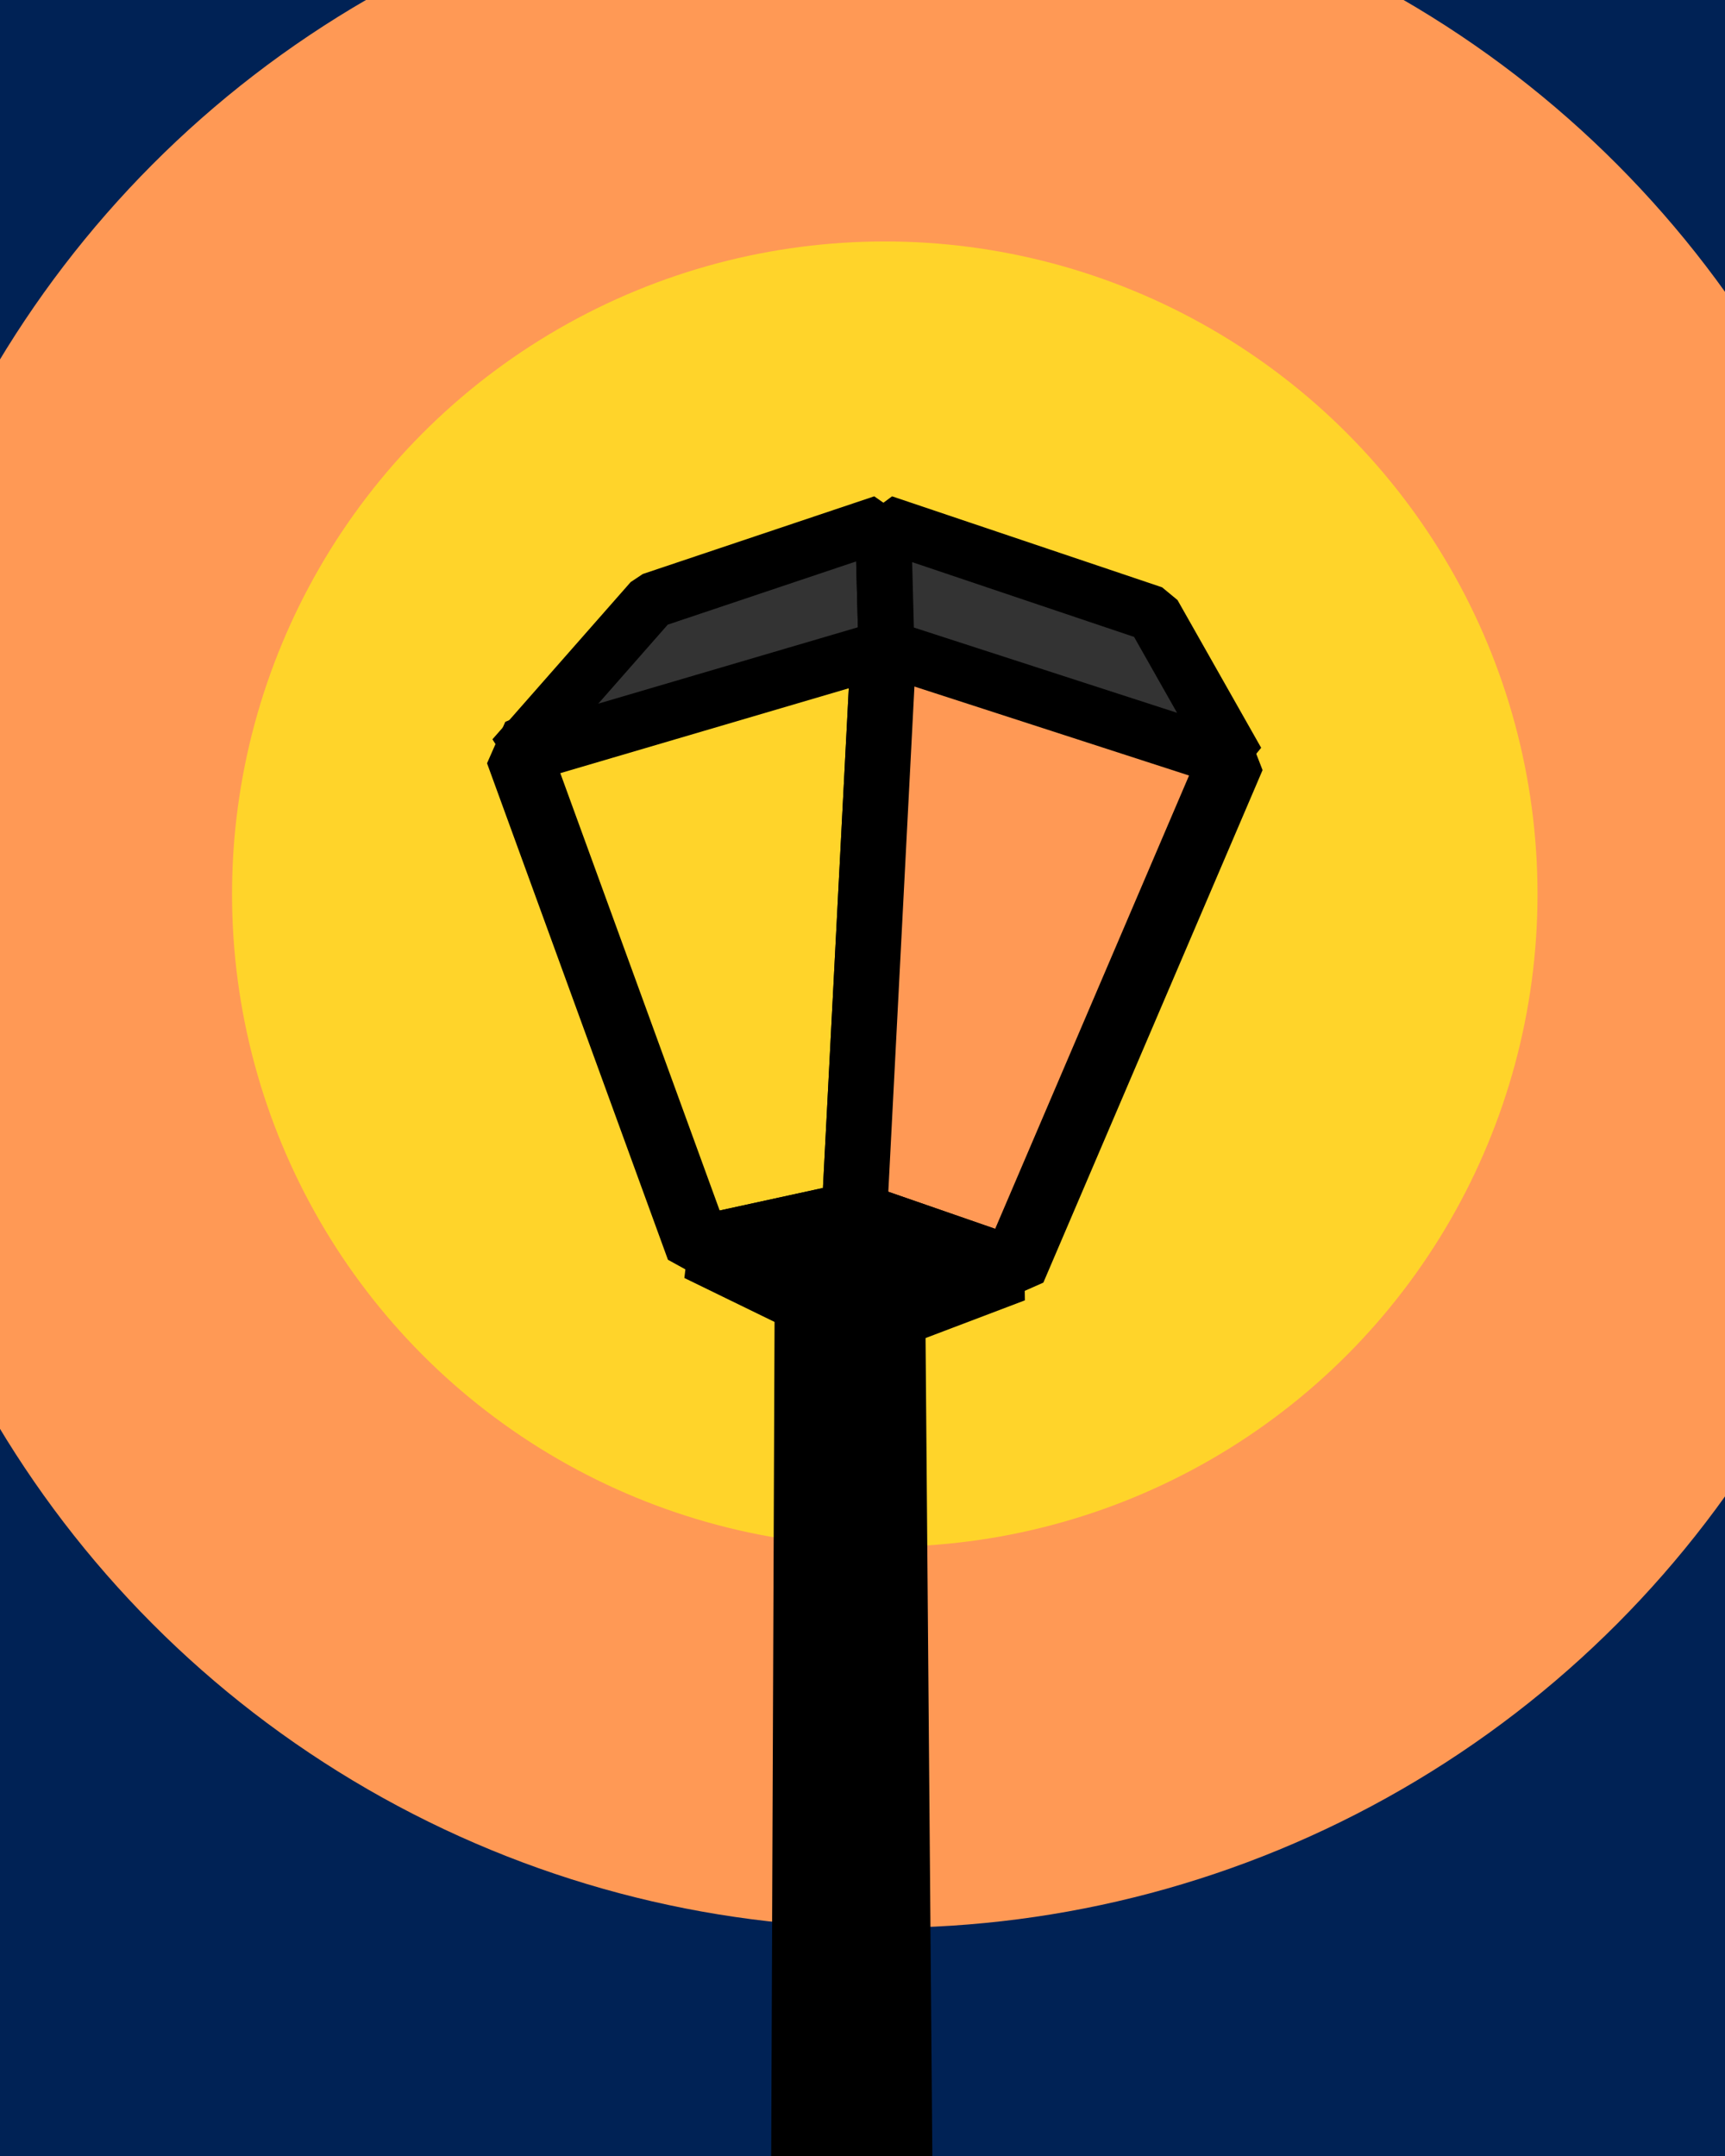 <?xml version="1.0" encoding="UTF-8" standalone="no"?>
<!-- Created with Inkscape (http://www.inkscape.org/) -->

<svg
   width="24"
   height="30"
   viewBox="0 0 6.35 7.938"
   version="1.1"
   id="svg5"
   inkscape:version="1.1.1 (3bf5ae0d25, 2021-09-20)"
   sodipodi:docname="rues.svg"
   xmlns:inkscape="http://www.inkscape.org/namespaces/inkscape"
   xmlns:sodipodi="http://sodipodi.sourceforge.net/DTD/sodipodi-0.dtd"
   xmlns="http://www.w3.org/2000/svg"
   xmlns:svg="http://www.w3.org/2000/svg">
  <sodipodi:namedview
     id="namedview7"
     pagecolor="#ffffff"
     bordercolor="#cccccc"
     borderopacity="1"
     inkscape:pageshadow="0"
     inkscape:pageopacity="1"
     inkscape:pagecheckerboard="0"
     inkscape:document-units="mm"
     showgrid="false"
     units="px"
     inkscape:zoom="11.313709"
     inkscape:cx="-8.750446"
     inkscape:cy="10.076271"
     inkscape:window-width="1920"
     inkscape:window-height="986"
     inkscape:window-x="-11"
     inkscape:window-y="1609"
     inkscape:window-maximized="1"
     inkscape:current-layer="layer2"
     inkscape:snap-nodes="true"
     inkscape:snap-bbox="true" />
  <defs
     id="defs2" />
  <g
     inkscape:label="Background"
     inkscape:groupmode="layer"
     id="layer1"
     style="display:inline">
    <rect
       style="fill:#002255;stroke-width:0"
       id="rect1281"
       width="7.193"
       height="8.93"
       x="-0.38"
       y="-0.579" />
  </g>
  <g
     inkscape:groupmode="layer"
     id="layer3"
     inkscape:label="Shiny">
    <circle
       style="fill:#ff9955;fill-opacity:1;stroke-width:0.481;stroke-linejoin:bevel;stroke-miterlimit:4;stroke-dasharray:none"
       id="path4557"
       cx="3.257"
       cy="3.292"
       r="3.806" />
    <circle
       style="fill:#ffd42a;fill-opacity:1;stroke-width:0.303;stroke-linejoin:bevel;stroke-miterlimit:4;stroke-dasharray:none"
       id="circle4688"
       cx="3.257"
       cy="3.292"
       r="2.403" />
  </g>
  <g
     inkscape:groupmode="layer"
     id="layer2"
     inkscape:label="Streetlight">
    <path
       style="fill:#000000;fill-opacity:1;stroke:#000000;stroke-width:0;stroke-linecap:butt;stroke-linejoin:miter;stroke-miterlimit:4;stroke-dasharray:none;stroke-opacity:1"
       d="M 2.83,10.126 2.853,4.432 h 0.55 l 0.047,5.659 z"
       id="path1321" />
    <path
       style="fill:#ffd42a;stroke:#000000;stroke-width:0.241px;stroke-linecap:butt;stroke-linejoin:bevel;stroke-opacity:1"
       d="M 2.572,4.597 3.145,4.472 3.262,2.208 1.906,2.769 Z"
       id="path2049"
       sodipodi:nodetypes="ccccc" />
    <path
       style="fill:#ff9955;stroke:#000000;stroke-width:0.241px;stroke-linecap:butt;stroke-linejoin:bevel;stroke-opacity:1"
       d="M 3.145,4.472 3.73,4.675 4.537,2.788 3.262,2.208 Z"
       id="path3701"
       sodipodi:nodetypes="ccccc" />
    <path
       style="fill:none;stroke:#000000;stroke-width:0.241px;stroke-linecap:butt;stroke-linejoin:bevel;stroke-opacity:1"
       d="M 2.572,4.597 3.169,4.888 3.73,4.675 3.145,4.472 Z"
       id="path4058" />
    <path
       style="fill:#333333;fill-opacity:1;stroke:#000000;stroke-width:0.206px;stroke-linecap:butt;stroke-linejoin:bevel;stroke-opacity:1"
       d="M 1.89,2.79 2.399,2.211 3.251,1.925 3.263,2.386 Z"
       id="path4206" />
    <path
       style="fill:#333333;fill-opacity:1;stroke:#000000;stroke-width:0.206px;stroke-linecap:butt;stroke-linejoin:bevel;stroke-opacity:1"
       d="M 3.263,2.386 4.553,2.804 4.245,2.26 3.251,1.925 Z"
       id="path4241" />
  </g>
</svg>

